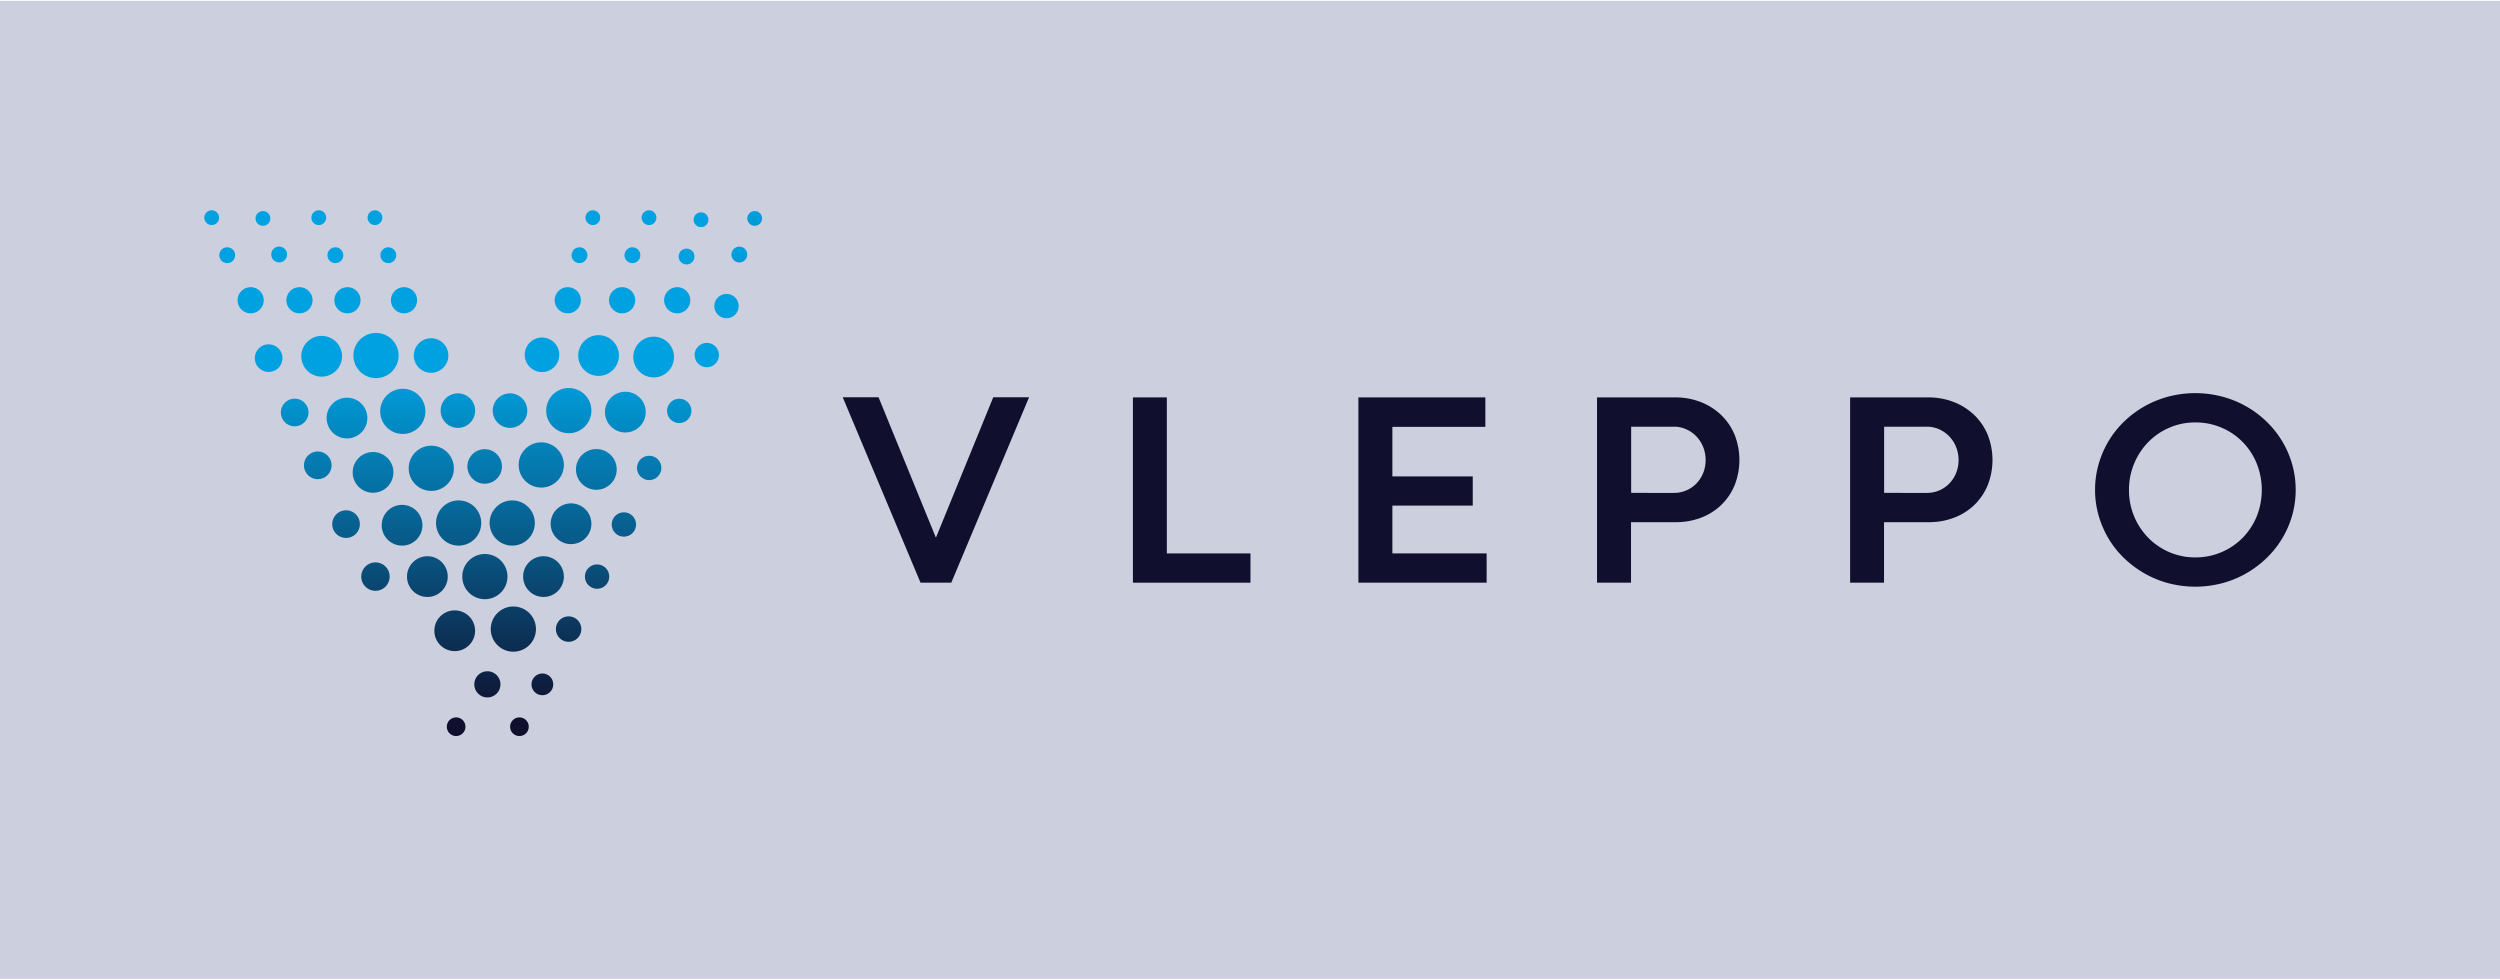 <svg xmlns="http://www.w3.org/2000/svg" xmlns:xlink="http://www.w3.org/1999/xlink" viewBox="0 0 1490.26 583.98"><defs><style>.cls-1{fill:#cccfde;}.cls-2{fill:#10102e;}.cls-3{fill:url(#linear-gradient);}.cls-4{fill:url(#linear-gradient-2);}.cls-5{fill:url(#linear-gradient-3);}.cls-6{fill:url(#linear-gradient-4);}.cls-7{fill:url(#linear-gradient-5);}.cls-8{fill:url(#linear-gradient-6);}.cls-9{fill:url(#linear-gradient-7);}.cls-10{fill:url(#linear-gradient-8);}.cls-11{fill:url(#linear-gradient-9);}.cls-12{fill:url(#linear-gradient-10);}.cls-13{fill:url(#linear-gradient-11);}.cls-14{fill:url(#linear-gradient-12);}.cls-15{fill:url(#linear-gradient-13);}.cls-16{fill:url(#linear-gradient-14);}.cls-17{fill:url(#linear-gradient-15);}.cls-18{fill:url(#linear-gradient-16);}.cls-19{fill:url(#linear-gradient-17);}.cls-20{fill:url(#linear-gradient-18);}.cls-21{fill:url(#linear-gradient-19);}.cls-22{fill:url(#linear-gradient-20);}.cls-23{fill:url(#linear-gradient-21);}.cls-24{fill:url(#linear-gradient-22);}.cls-25{fill:url(#linear-gradient-23);}.cls-26{fill:url(#linear-gradient-24);}.cls-27{fill:url(#linear-gradient-25);}.cls-28{fill:url(#linear-gradient-26);}.cls-29{fill:url(#linear-gradient-27);}.cls-30{fill:url(#linear-gradient-28);}.cls-31{fill:url(#linear-gradient-29);}.cls-32{fill:url(#linear-gradient-30);}.cls-33{fill:url(#linear-gradient-31);}.cls-34{fill:url(#linear-gradient-34);}.cls-35{fill:url(#linear-gradient-35);}.cls-36{fill:url(#linear-gradient-37);}.cls-37{fill:url(#linear-gradient-38);}.cls-38{fill:url(#linear-gradient-39);}.cls-39{fill:url(#linear-gradient-40);}.cls-40{fill:url(#linear-gradient-41);}.cls-41{fill:url(#linear-gradient-42);}.cls-42{fill:url(#linear-gradient-43);}.cls-43{fill:url(#linear-gradient-44);}.cls-44{fill:url(#linear-gradient-45);}.cls-45{fill:url(#linear-gradient-46);}.cls-46{fill:url(#linear-gradient-47);}.cls-47{fill:url(#linear-gradient-48);}.cls-48{fill:url(#linear-gradient-49);}.cls-49{fill:url(#linear-gradient-50);}.cls-50{fill:url(#linear-gradient-51);}.cls-51{fill:url(#linear-gradient-52);}.cls-52{fill:url(#linear-gradient-53);}.cls-53{fill:url(#linear-gradient-54);}.cls-54{fill:url(#linear-gradient-55);}.cls-55{fill:url(#linear-gradient-56);}.cls-56{fill:url(#linear-gradient-57);}.cls-57{fill:url(#linear-gradient-58);}.cls-58{fill:url(#linear-gradient-59);}.cls-59{fill:url(#linear-gradient-60);}.cls-60{fill:url(#linear-gradient-61);}.cls-61{fill:url(#linear-gradient-62);}.cls-62{fill:url(#linear-gradient-63);}.cls-63{fill:url(#linear-gradient-64);}.cls-64{fill:url(#linear-gradient-65);}.cls-65{fill:url(#linear-gradient-66);}.cls-66{fill:url(#linear-gradient-67);}.cls-67{fill:url(#linear-gradient-68);}</style><linearGradient id="linear-gradient" x1="289.03" y1="220.7" x2="289.03" y2="427.82" gradientUnits="userSpaceOnUse"><stop offset="0" stop-color="#00a1e0"/><stop offset="1" stop-color="#10102e"/></linearGradient><linearGradient id="linear-gradient-2" x1="273.39" y1="220.7" x2="273.39" y2="427.82" xlink:href="#linear-gradient"/><linearGradient id="linear-gradient-3" x1="305.34" y1="220.7" x2="305.34" y2="427.82" xlink:href="#linear-gradient"/><linearGradient id="linear-gradient-4" x1="322.65" y1="220.7" x2="322.65" y2="427.82" xlink:href="#linear-gradient"/><linearGradient id="linear-gradient-5" x1="339.06" y1="220.7" x2="339.06" y2="427.82" xlink:href="#linear-gradient"/><linearGradient id="linear-gradient-6" x1="356.81" y1="220.7" x2="356.81" y2="427.82" xlink:href="#linear-gradient"/><linearGradient id="linear-gradient-7" x1="257.09" y1="220.7" x2="257.09" y2="427.82" xlink:href="#linear-gradient"/><linearGradient id="linear-gradient-8" x1="240.11" y1="220.7" x2="240.11" y2="427.82" xlink:href="#linear-gradient"/><linearGradient id="linear-gradient-9" x1="224.14" y1="220.7" x2="224.14" y2="427.82" xlink:href="#linear-gradient"/><linearGradient id="linear-gradient-10" x1="256.97" y1="220.7" x2="256.97" y2="427.82" xlink:href="#linear-gradient"/><linearGradient id="linear-gradient-11" x1="272.95" y1="220.7" x2="272.95" y2="427.82" xlink:href="#linear-gradient"/><linearGradient id="linear-gradient-12" x1="323.09" y1="220.7" x2="323.09" y2="427.82" xlink:href="#linear-gradient"/><linearGradient id="linear-gradient-13" x1="304.01" y1="220.7" x2="304.01" y2="427.82" xlink:href="#linear-gradient"/><linearGradient id="linear-gradient-14" x1="288.92" y1="220.7" x2="288.92" y2="427.82" xlink:href="#linear-gradient"/><linearGradient id="linear-gradient-15" x1="306.01" y1="220.7" x2="306.01" y2="427.82" xlink:href="#linear-gradient"/><linearGradient id="linear-gradient-16" x1="254.76" y1="220.7" x2="254.76" y2="427.82" xlink:href="#linear-gradient"/><linearGradient id="linear-gradient-17" x1="239.67" y1="220.7" x2="239.67" y2="427.82" xlink:href="#linear-gradient"/><linearGradient id="linear-gradient-18" x1="222.37" y1="220.7" x2="222.37" y2="427.82" xlink:href="#linear-gradient"/><linearGradient id="linear-gradient-19" x1="206.84" y1="220.7" x2="206.84" y2="427.82" xlink:href="#linear-gradient"/><linearGradient id="linear-gradient-20" x1="191.75" y1="220.7" x2="191.75" y2="427.82" xlink:href="#linear-gradient"/><linearGradient id="linear-gradient-21" x1="271.06" y1="220.7" x2="271.06" y2="427.82" xlink:href="#linear-gradient"/><linearGradient id="linear-gradient-22" x1="323.98" y1="220.7" x2="323.98" y2="427.82" xlink:href="#linear-gradient"/><linearGradient id="linear-gradient-23" x1="340.39" y1="220.7" x2="340.39" y2="427.82" xlink:href="#linear-gradient"/><linearGradient id="linear-gradient-24" x1="355.48" y1="220.7" x2="355.48" y2="427.82" xlink:href="#linear-gradient"/><linearGradient id="linear-gradient-25" x1="372.78" y1="220.7" x2="372.78" y2="427.82" xlink:href="#linear-gradient"/><linearGradient id="linear-gradient-26" x1="389.65" y1="220.7" x2="389.65" y2="427.82" xlink:href="#linear-gradient"/><linearGradient id="linear-gradient-27" x1="223.81" y1="220.7" x2="223.81" y2="427.82" xlink:href="#linear-gradient"/><linearGradient id="linear-gradient-28" x1="206.28" y1="220.7" x2="206.28" y2="427.82" xlink:href="#linear-gradient"/><linearGradient id="linear-gradient-29" x1="189.42" y1="220.7" x2="189.42" y2="427.82" xlink:href="#linear-gradient"/><linearGradient id="linear-gradient-30" x1="175.66" y1="220.7" x2="175.66" y2="427.82" xlink:href="#linear-gradient"/><linearGradient id="linear-gradient-31" x1="160.13" y1="220.7" x2="160.13" y2="427.82" xlink:href="#linear-gradient"/><linearGradient id="linear-gradient-34" x1="323.31" y1="220.7" x2="323.31" y2="427.82" xlink:href="#linear-gradient"/><linearGradient id="linear-gradient-35" x1="290.53" y1="220.7" x2="290.53" y2="427.82" xlink:href="#linear-gradient"/><linearGradient id="linear-gradient-37" x1="271.9" y1="220.7" x2="271.9" y2="427.82" xlink:href="#linear-gradient"/><linearGradient id="linear-gradient-38" x1="309.63" y1="220.7" x2="309.63" y2="427.82" xlink:href="#linear-gradient"/><linearGradient id="linear-gradient-39" x1="207.11" y1="220.7" x2="207.11" y2="427.82" xlink:href="#linear-gradient"/><linearGradient id="linear-gradient-40" x1="149.42" y1="220.7" x2="149.42" y2="427.82" xlink:href="#linear-gradient"/><linearGradient id="linear-gradient-41" x1="178.52" y1="220.7" x2="178.52" y2="427.82" xlink:href="#linear-gradient"/><linearGradient id="linear-gradient-42" x1="135.45" y1="177.35" x2="135.45" y2="302.6" xlink:href="#linear-gradient"/><linearGradient id="linear-gradient-43" x1="57.34" y1="-211.23" x2="57.34" y2="-85.98" gradientTransform="matrix(0.99, -0.11, 0.11, 0.99, 134.37, 392.88)" xlink:href="#linear-gradient"/><linearGradient id="linear-gradient-44" x1="199.91" y1="177.35" x2="199.91" y2="302.6" xlink:href="#linear-gradient"/><linearGradient id="linear-gradient-45" x1="231.47" y1="177.35" x2="231.47" y2="302.6" xlink:href="#linear-gradient"/><linearGradient id="linear-gradient-46" x1="126.19" y1="153.28" x2="126.19" y2="270.17" xlink:href="#linear-gradient"/><linearGradient id="linear-gradient-47" x1="50.01" y1="-235.3" x2="50.01" y2="-118.41" gradientTransform="matrix(0.99, -0.11, 0.11, 0.99, 134.37, 392.88)" xlink:href="#linear-gradient"/><linearGradient id="linear-gradient-48" x1="190.03" y1="153.28" x2="190.03" y2="270.17" xlink:href="#linear-gradient"/><linearGradient id="linear-gradient-49" x1="223.51" y1="153.28" x2="223.51" y2="270.17" xlink:href="#linear-gradient"/><linearGradient id="linear-gradient-50" x1="7068.55" y1="534.3" x2="7068.55" y2="659.54" gradientTransform="matrix(-0.99, -0.11, -0.11, 0.99, 7523.23, 400.16)" xlink:href="#linear-gradient"/><linearGradient id="linear-gradient-51" x1="7173.26" y1="375.42" x2="7173.26" y2="500.67" gradientTransform="matrix(-1, -0.06, -0.06, 1, 7590.74, 219.6)" xlink:href="#linear-gradient"/><linearGradient id="linear-gradient-52" x1="7282.36" y1="177.35" x2="7282.36" y2="302.6" gradientTransform="matrix(-1, 0, 0, 1, 7659.34, 0)" xlink:href="#linear-gradient"/><linearGradient id="linear-gradient-53" x1="7313.92" y1="177.35" x2="7313.92" y2="302.6" gradientTransform="matrix(-1, 0, 0, 1, 7659.34, 0)" xlink:href="#linear-gradient"/><linearGradient id="linear-gradient-54" x1="7061.75" y1="510.23" x2="7061.75" y2="627.11" gradientTransform="matrix(-0.99, -0.11, -0.11, 0.99, 7523.23, 400.16)" xlink:href="#linear-gradient"/><linearGradient id="linear-gradient-55" x1="7165.93" y1="351.36" x2="7165.93" y2="468.24" gradientTransform="matrix(-1, -0.06, -0.06, 1, 7590.74, 219.6)" xlink:href="#linear-gradient"/><linearGradient id="linear-gradient-56" x1="7272.47" y1="153.28" x2="7272.47" y2="270.17" gradientTransform="matrix(-1, 0, 0, 1, 7659.34, 0)" xlink:href="#linear-gradient"/><linearGradient id="linear-gradient-57" x1="7305.95" y1="153.28" x2="7305.95" y2="270.17" gradientTransform="matrix(-1, 0, 0, 1, 7659.34, 0)" xlink:href="#linear-gradient"/><linearGradient id="linear-gradient-58" x1="240.83" y1="220.7" x2="240.83" y2="427.82" xlink:href="#linear-gradient"/><linearGradient id="linear-gradient-59" x1="338.45" y1="220.7" x2="338.45" y2="427.82" xlink:href="#linear-gradient"/><linearGradient id="linear-gradient-60" x1="370.84" y1="220.7" x2="370.84" y2="427.82" xlink:href="#linear-gradient"/><linearGradient id="linear-gradient-61" x1="403.68" y1="220.7" x2="403.68" y2="427.82" xlink:href="#linear-gradient"/><linearGradient id="linear-gradient-62" x1="355.92" y1="220.7" x2="355.92" y2="427.82" xlink:href="#linear-gradient"/><linearGradient id="linear-gradient-63" x1="371.9" y1="220.7" x2="371.9" y2="427.82" xlink:href="#linear-gradient"/><linearGradient id="linear-gradient-64" x1="386.98" y1="220.7" x2="386.98" y2="427.82" xlink:href="#linear-gradient"/><linearGradient id="linear-gradient-65" x1="404.9" y1="220.7" x2="404.9" y2="427.82" xlink:href="#linear-gradient"/><linearGradient id="linear-gradient-66" x1="421.32" y1="220.7" x2="421.32" y2="427.82" xlink:href="#linear-gradient"/><linearGradient id="linear-gradient-67" x1="433.07" y1="191.49" x2="433.07" y2="398.62" xlink:href="#linear-gradient"/><linearGradient id="linear-gradient-68" x1="338.95" y1="220.7" x2="338.95" y2="427.82" xlink:href="#linear-gradient"/></defs><g id="Layer_2" data-name="Layer 2"><rect class="cls-1" x="-8.44" y="0.5" width="1507.13" height="582.98"/></g><g id="Layer_1" data-name="Layer 1"><path class="cls-2" d="M592.08,236.82h21.35l-46.36,110.5H548.72l-46.36-110.5h21.35l34.1,83.47H558Z"/><path class="cls-2" d="M675.34,236.9h20.22v93h49.85v17.45H675.34Z"/><path class="cls-2" d="M809.75,236.9h75.68v17.54H830V284h47.91v17.38H830v28.5h56.19v17.45H809.75Z"/><path class="cls-2" d="M972.26,311.27v36.05H952V236.9h46.53a41.1,41.1,0,0,1,15.38,2.8,36.85,36.85,0,0,1,12.14,7.75,34.87,34.87,0,0,1,8,11.82,41,41,0,0,1,0,29.88,34.76,34.76,0,0,1-7.87,11.73,35.57,35.57,0,0,1-12.06,7.67,41.62,41.62,0,0,1-15.27,2.72Zm25.58-17.45a18.32,18.32,0,0,0,7.43-1.51,18,18,0,0,0,6-4.14,19.51,19.51,0,0,0,4-6.21,20,20,0,0,0,1.46-7.71,20.41,20.41,0,0,0-1.46-7.76,19.69,19.69,0,0,0-4-6.29,19.32,19.32,0,0,0-6-4.26,17.57,17.57,0,0,0-7.43-1.58h-25.5v39.46Z"/><path class="cls-2" d="M1123.08,311.27v36.05h-20.22V236.9h46.52a41.11,41.11,0,0,1,15.39,2.8,37,37,0,0,1,12.14,7.75,34.87,34.87,0,0,1,8,11.82,41,41,0,0,1,0,29.88,34.78,34.78,0,0,1-7.88,11.73,35.38,35.38,0,0,1-12.06,7.67,41.53,41.53,0,0,1-15.26,2.72Zm25.57-17.45a18.42,18.42,0,0,0,13.4-5.65,19.68,19.68,0,0,0,4-6.21,20.23,20.23,0,0,0,1.46-7.71,20.6,20.6,0,0,0-1.46-7.76,20,20,0,0,0-4-6.29,19.49,19.49,0,0,0-6-4.26,17.54,17.54,0,0,0-7.43-1.58h-25.49v39.46Z"/><path class="cls-2" d="M1248.88,292a55.09,55.09,0,0,1,2.15-15.43,58.53,58.53,0,0,1,6-13.8,55.85,55.85,0,0,1,9.34-11.65,60,60,0,0,1,26.35-14.74,63.24,63.24,0,0,1,31.79,0,59.74,59.74,0,0,1,26.38,14.74,56.88,56.88,0,0,1,15.43,25.45,56.44,56.44,0,0,1,0,30.86,56.88,56.88,0,0,1-15.43,25.45,61.35,61.35,0,0,1-12.09,9,59.11,59.11,0,0,1-14.29,5.81,63.24,63.24,0,0,1-31.79,0,59.15,59.15,0,0,1-14.25-5.81,61.42,61.42,0,0,1-12.1-9,55.85,55.85,0,0,1-9.34-11.65,58.71,58.71,0,0,1-6-13.8A55.09,55.09,0,0,1,1248.88,292Zm20.22.08a40.4,40.4,0,0,0,11.61,28.62,39.43,39.43,0,0,0,12.55,8.49,38.69,38.69,0,0,0,15.38,3.08,39.27,39.27,0,0,0,28.1-11.57,39.79,39.79,0,0,0,8.44-12.75,42.4,42.4,0,0,0,0-31.78,38.95,38.95,0,0,0-21-21.28,39.22,39.22,0,0,0-15.51-3.08,38.69,38.69,0,0,0-15.38,3.08,39.43,39.43,0,0,0-12.55,8.49A40.6,40.6,0,0,0,1269.1,292Z"/><circle class="cls-3" cx="289.03" cy="343.71" r="13.48"/><circle class="cls-4" cx="273.39" cy="311.77" r="13.48"/><circle class="cls-5" cx="305.34" cy="311.77" r="13.48"/><circle class="cls-6" cx="322.65" cy="277.16" r="13.48"/><circle class="cls-7" cx="339.06" cy="244.77" r="13.48"/><circle class="cls-8" cx="356.81" cy="211.93" r="12.15"/><circle class="cls-9" cx="257.09" cy="279.15" r="13.48"/><circle class="cls-10" cx="240.11" cy="245.21" r="13.48"/><circle class="cls-11" cx="224.14" cy="211.93" r="13.48"/><circle class="cls-12" cx="256.97" cy="211.93" r="10.3"/><circle class="cls-13" cx="272.95" cy="244.77" r="10.3"/><circle class="cls-14" cx="323.09" cy="211.49" r="10.3"/><circle class="cls-15" cx="304.01" cy="244.77" r="10.3"/><circle class="cls-16" cx="288.92" cy="278.04" r="10.3"/><circle class="cls-17" cx="306.01" cy="375" r="13.48"/><circle class="cls-18" cx="254.76" cy="343.71" r="12.15"/><circle class="cls-19" cx="239.67" cy="313.1" r="12.15"/><circle class="cls-20" cx="222.37" cy="281.59" r="12.15"/><circle class="cls-21" cx="206.84" cy="249.2" r="12.15"/><circle class="cls-22" cx="191.75" cy="212.37" r="12.15"/><circle class="cls-23" cx="271.06" cy="375.99" r="12.15"/><circle class="cls-24" cx="323.98" cy="343.71" r="12.15"/><circle class="cls-25" cx="340.39" cy="312.21" r="12.15"/><circle class="cls-26" cx="355.48" cy="279.82" r="12.15"/><circle class="cls-27" cx="372.78" cy="245.65" r="12.15"/><circle class="cls-28" cx="389.65" cy="212.82" r="12.15"/><circle class="cls-29" cx="223.81" cy="343.71" r="8.49"/><circle class="cls-30" cx="206.28" cy="312.43" r="8.26"/><circle class="cls-31" cx="189.42" cy="277.38" r="8.26"/><circle class="cls-32" cx="175.66" cy="245.88" r="8.26"/><circle class="cls-33" cx="160.13" cy="213.48" r="8.26"/><circle class="cls-10" cx="240.11" cy="373.33" r="8.49"/><circle class="cls-9" cx="257.09" cy="407.94" r="6.49"/><circle class="cls-34" cx="323.31" cy="407.94" r="6.49"/><circle class="cls-35" cx="290.53" cy="407.94" r="7.82"/><circle class="cls-35" cx="290.53" cy="454.84" r="3.81"/><circle class="cls-36" cx="271.9" cy="433.2" r="5.57"/><circle class="cls-37" cx="309.63" cy="433.2" r="5.57"/><circle class="cls-38" cx="207.11" cy="178.98" r="7.82"/><circle class="cls-39" cx="149.42" cy="178.98" r="7.82"/><circle class="cls-40" cx="178.52" cy="178.98" r="7.82"/><circle class="cls-41" cx="135.45" cy="152.13" r="4.73"/><circle class="cls-42" cx="166.4" cy="151.69" r="4.73"/><circle class="cls-43" cx="199.91" cy="152.13" r="4.73"/><circle class="cls-44" cx="231.47" cy="152.13" r="4.73"/><circle class="cls-45" cx="126.19" cy="129.75" r="4.41"/><circle class="cls-46" cx="156.74" cy="130.21" r="4.41"/><circle class="cls-47" cx="190.03" cy="129.75" r="4.41"/><circle class="cls-48" cx="223.51" cy="129.75" r="4.41"/><circle class="cls-49" cx="440.73" cy="151.72" r="4.73"/><circle class="cls-50" cx="409.25" cy="152.91" r="4.73"/><circle class="cls-51" cx="376.98" cy="152.13" r="4.73"/><circle class="cls-52" cx="345.42" cy="152.13" r="4.73"/><circle class="cls-53" cx="449.89" cy="130.19" r="4.41"/><circle class="cls-54" cx="417.87" cy="130.99" r="4.41"/><circle class="cls-55" cx="386.87" cy="129.75" r="4.41"/><circle class="cls-56" cx="353.39" cy="129.75" r="4.41"/><circle class="cls-57" cx="240.83" cy="178.98" r="7.82"/><circle class="cls-58" cx="338.45" cy="178.98" r="7.82"/><circle class="cls-59" cx="370.84" cy="178.98" r="7.82"/><circle class="cls-60" cx="403.68" cy="178.98" r="7.82"/><circle class="cls-61" cx="355.92" cy="343.71" r="7.27"/><circle class="cls-62" cx="371.9" cy="312.65" r="7.27"/><circle class="cls-63" cx="386.98" cy="278.93" r="7.27"/><circle class="cls-64" cx="404.9" cy="244.93" r="7.27"/><circle class="cls-65" cx="421.32" cy="211.65" r="7.27"/><circle class="cls-66" cx="433.07" cy="182.45" r="7.27"/><circle class="cls-67" cx="338.95" cy="375" r="7.6"/></g></svg>